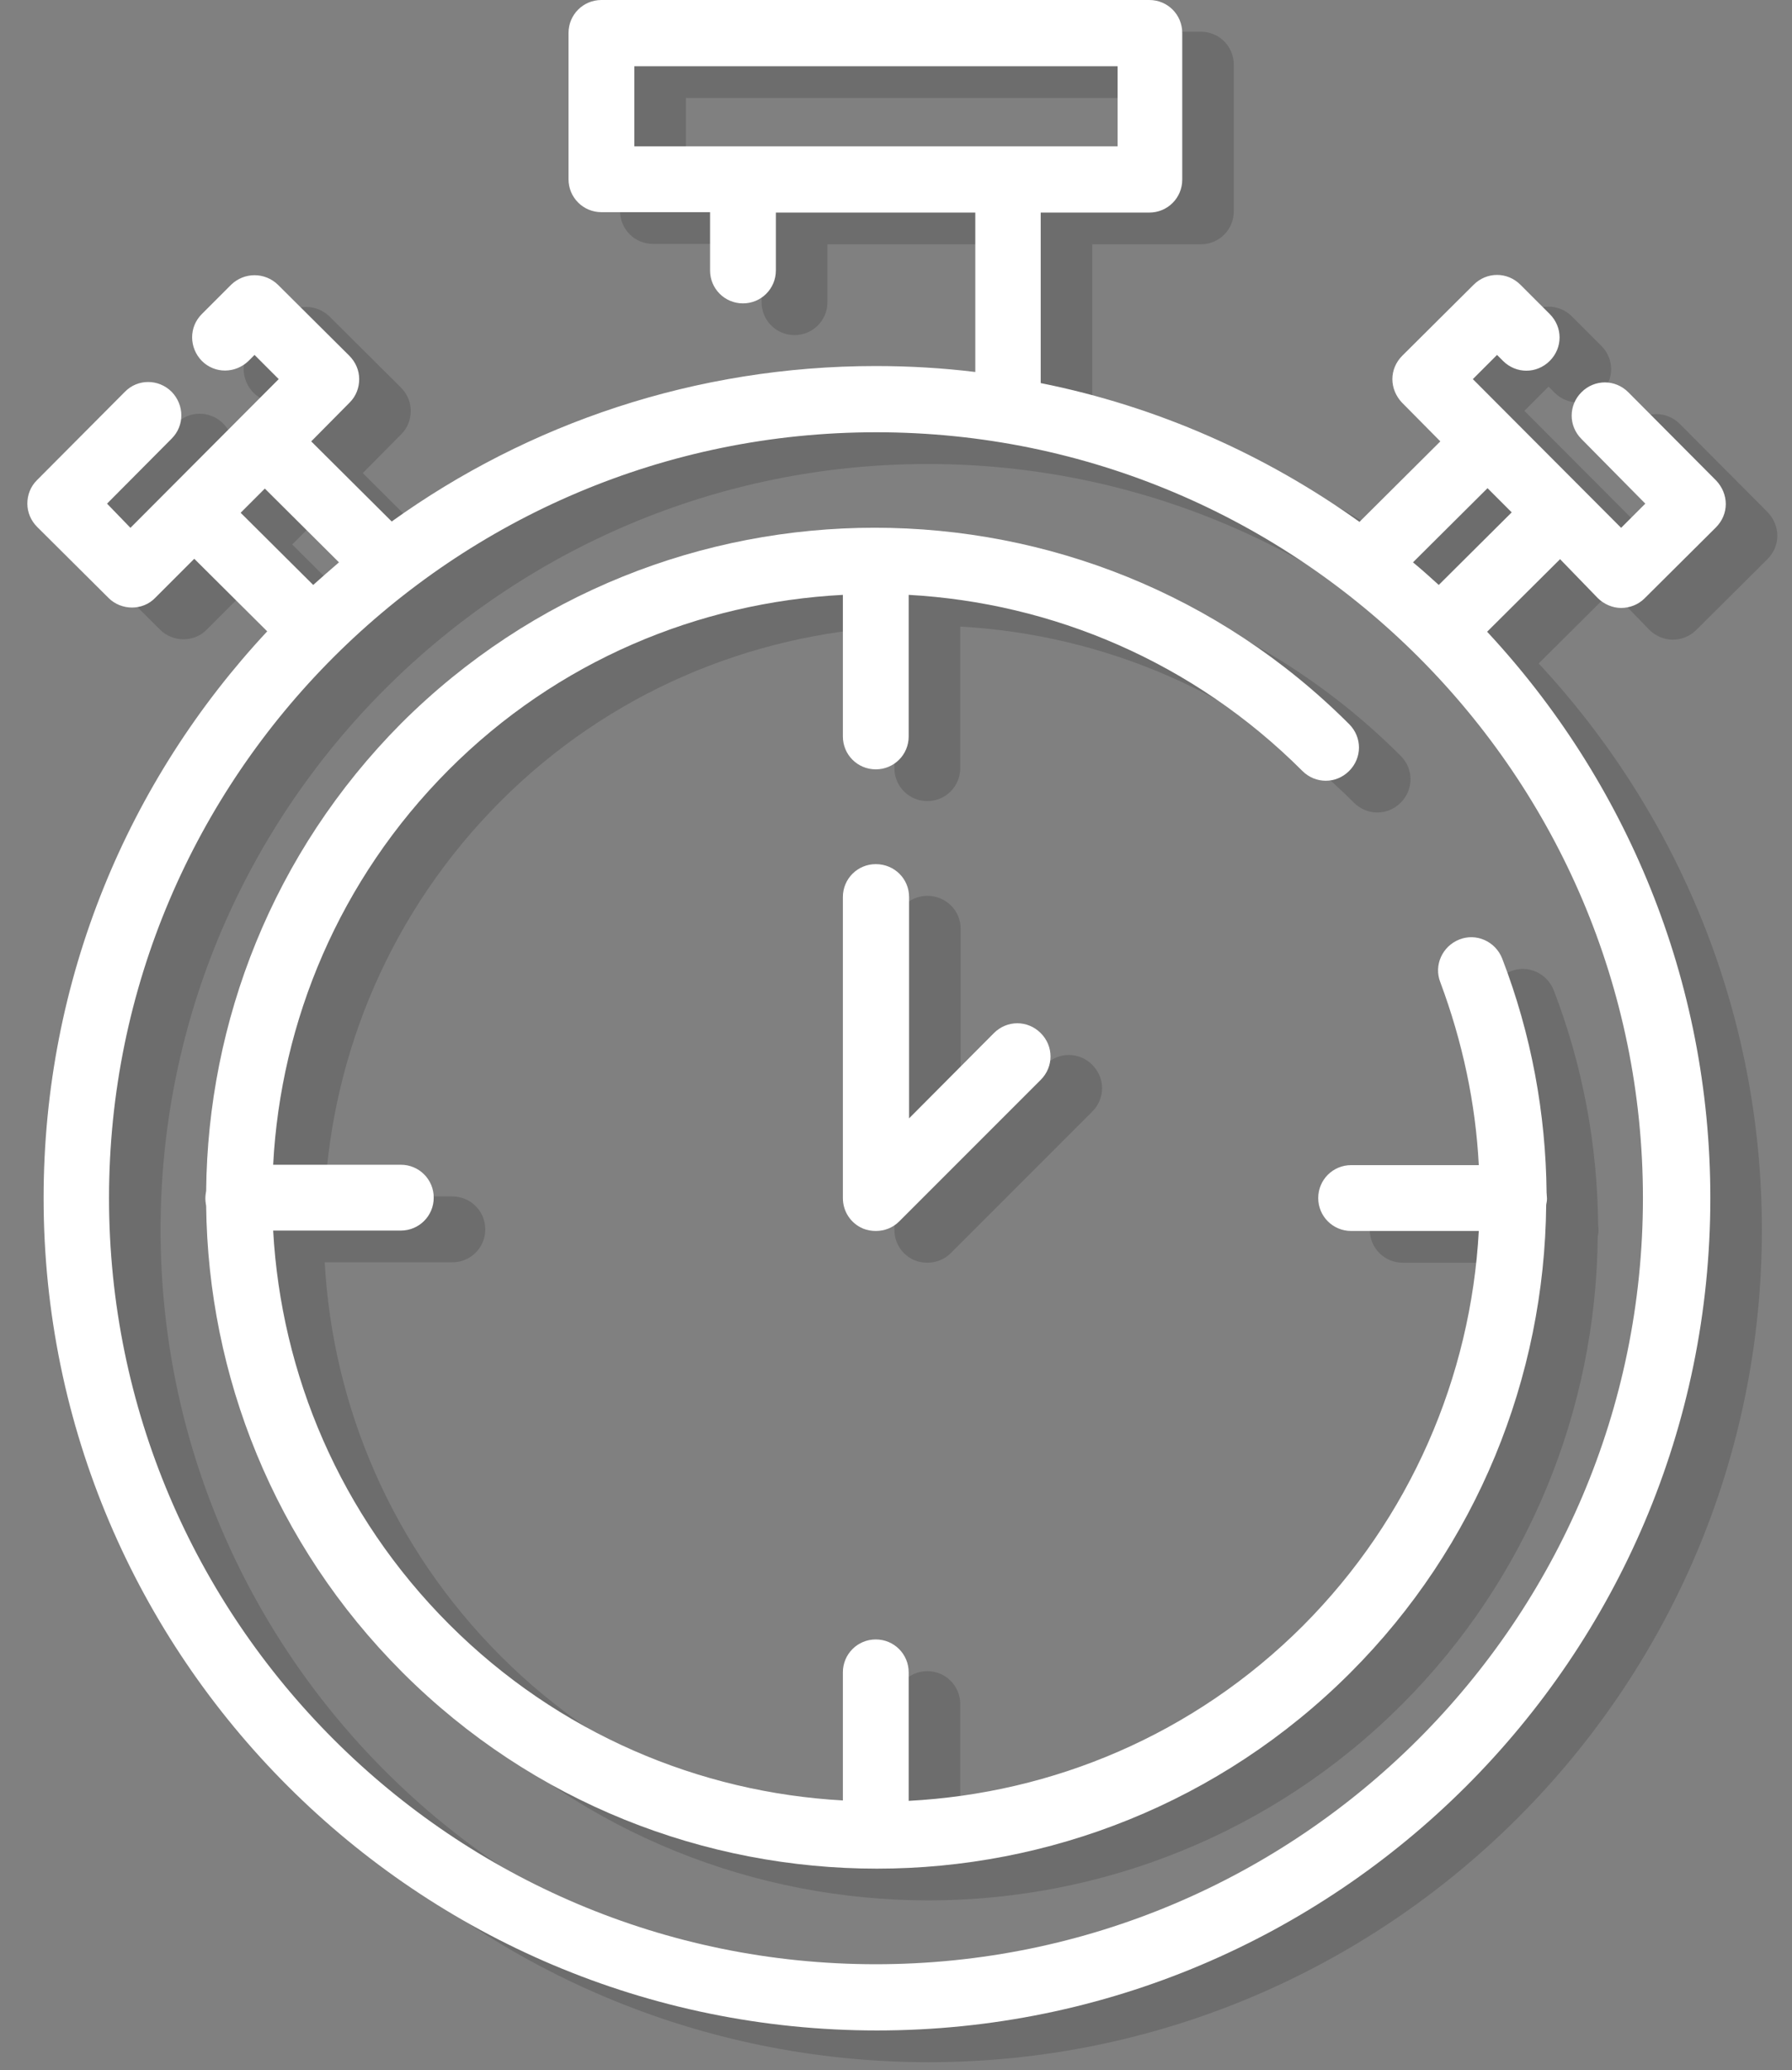 <?xml version="1.0" encoding="UTF-8" standalone="no"?>
<!-- Generator: Adobe Illustrator 22.1.0, SVG Export Plug-In . SVG Version: 6.00 Build 0)  -->

<svg
   version="1.1"
   x="0px"
   y="0px"
   viewBox="0 0 452 522"
   style="enable-background:new 0 0 452 522;"
   xml:space="preserve"
   id="svg18"
   sodipodi:docname="timer-white.svg"
   inkscape:version="1.1.1 (3bf5ae0d25, 2021-09-20)"
   xmlns:inkscape="http://www.inkscape.org/namespaces/inkscape"
   xmlns:sodipodi="http://sodipodi.sourceforge.net/DTD/sodipodi-0.dtd"
   xmlns="http://www.w3.org/2000/svg"
   xmlns:svg="http://www.w3.org/2000/svg"><rect x="0" y="0" width="452" height="522" fill="#808080" stroke="none"/><defs
   id="defs22" /><sodipodi:namedview
   id="namedview20"
   pagecolor="#ffffff"
   bordercolor="#666666"
   borderopacity="1.0"
   inkscape:pageshadow="2"
   inkscape:pageopacity="0.0"
   inkscape:pagecheckerboard="0"
   showgrid="false"
   inkscape:zoom="1.3773946"
   inkscape:cx="226.1516"
   inkscape:cy="261"
   inkscape:window-width="1920"
   inkscape:window-height="1017"
   inkscape:window-x="-8"
   inkscape:window-y="-8"
   inkscape:window-maximized="1"
   inkscape:current-layer="svg18" />
<style
   type="text/css"
   id="style2">
	.st0{opacity:0.15;}
	.st1{fill:#404B96;}
</style>
<g
   id="Layer_1"
   class="st0">
	<path
   d="M233.9,225.9c-4.6,0-8.3,3.7-8.3,8.3v75.9c0,3.4,2,6.4,5.1,7.7c1,0.4,2.1,0.6,3.2,0.6c2.2,0,4.3-0.8,5.9-2.4l35.7-35.7   c3.3-3.3,3.3-8.5,0-11.8s-8.5-3.3-11.8,0L242.3,290v-55.8C242.3,229.6,238.6,225.9,233.9,225.9z"
   id="path4" />
	<path
   d="M386,301.8h-32.2c-4.6,0-8.3,3.7-8.3,8.3s3.7,8.3,8.3,8.3H386c-2,36.8-17.3,72.4-44.3,99.5c-27.6,27.6-63.2,42.3-99.5,44.2   v-32.4c0-4.6-3.7-8.3-8.3-8.3s-8.3,3.7-8.3,8.3V462c-36.1-2-71.7-16.8-99.3-44.4s-42.4-63.2-44.4-99.3h32.2c4.6,0,8.3-3.7,8.3-8.3   s-3.7-8.3-8.3-8.3H81.9c1.9-36.2,16.7-71.9,44.2-99.5s63.2-42.3,99.5-44.2v35.7c0,4.6,3.7,8.3,8.3,8.3s8.3-3.7,8.3-8.3V158   c36.1,2,71.7,16.8,99.3,44.4c3.3,3.3,8.5,3.3,11.8,0s3.3-8.5,0-11.8c-66-66-173.2-66-239.1-0.2C81.8,223,65.4,265.6,65,308.3   c-0.1,0.6-0.2,1.2-0.2,1.9c0,0.6,0.1,1.3,0.2,1.9c0.5,42.6,17,85.1,49.5,117.6c33,33,76.4,49.5,119.7,49.5   c43.2,0,86.5-16.5,119.4-49.4c31.9-31.9,49-74.5,49.4-118c0.1-0.5,0.2-1,0.2-1.6c0-0.5-0.1-1-0.1-1.5c-0.2-19.8-3.8-39.8-11.2-59   c-1.7-4.3-6.5-6.5-10.8-4.8s-6.5,6.5-4.8,10.8C381.9,270.7,385.2,286.2,386,301.8z"
   id="path6" />
	<path
   d="M416,158.8c1.6,1.6,3.8,2.5,5.9,2.5s4.3-0.8,5.9-2.4l18-17.9c1.6-1.6,2.5-3.7,2.5-5.9c0-2.2-0.9-4.3-2.4-5.9l-22.2-22.3   c-3.3-3.3-8.5-3.3-11.8,0s-3.3,8.5,0,11.8L428,135l-6.1,6.1l-37.4-37.5l6.1-6.1l1.5,1.5c3.3,3.3,8.5,3.3,11.8,0s3.3-8.5,0-11.8   l-7.4-7.4c-3.3-3.3-8.5-3.3-11.8,0l-18,17.9c-1.6,1.6-2.5,3.7-2.5,5.9c0,2.2,0.9,4.3,2.4,5.9l9.7,9.8l-20.4,20.3   c-23.6-16.9-50.9-29.1-80.4-35v-43h27.4c4.6,0,8.3-3.7,8.3-8.3v-37c0-4.6-3.7-8.3-8.3-8.3H164.7c-4.6,0-8.3,3.7-8.3,8.3v36.9   c0,4.6,3.7,8.3,8.3,8.3h27.4v14.7c0,4.6,3.7,8.3,8.3,8.3s8.3-3.7,8.3-8.3V61.6H259v40.2c-8.2-1-16.6-1.5-25.1-1.5   c-45.5,0-87.7,14.5-122.1,39.2l-20.3-20.2l9.7-9.8c1.6-1.6,2.4-3.7,2.4-5.9c0-2.2-0.9-4.3-2.5-5.9l-18-17.9   c-3.3-3.2-8.5-3.2-11.8,0l-7.4,7.4c-3.3,3.3-3.2,8.5,0,11.8c3.3,3.3,8.5,3.2,11.8,0l1.5-1.5l6.1,6.1l-37.4,37.5L40,135l16.3-16.4   c3.3-3.3,3.2-8.5,0-11.8c-3.3-3.3-8.6-3.3-11.8,0l-22.2,22.3c-1.6,1.6-2.4,3.7-2.4,5.9c0,2.2,0.9,4.3,2.5,5.9l18,17.9   c1.6,1.6,3.8,2.4,5.9,2.4s4.3-0.8,5.9-2.5l9.8-9.8l18.4,18.3C45.4,204.7,24,254.9,24,310.1C24,425.8,118.3,520,234.2,520   s210.2-94.1,210.2-209.9c0-55.1-21.4-105.3-56.3-142.8l18.4-18.3L416,158.8z M200.5,44.9H173V24.7h121.9v20.2h-27.4   C267.4,44.9,200.5,44.9,200.5,44.9z M73.7,137.3l6.1-6.1l18.7,18.6c-2.2,1.9-4.4,3.8-6.5,5.7L73.7,137.3z M427.4,310.1   c0,106.5-86.8,193.2-193.5,193.2S40.5,416.6,40.5,310.1S127.3,117,234,117S427.4,203.6,427.4,310.1z M375.9,155.5   c-2.1-1.9-4.3-3.9-6.5-5.7l18.8-18.7l6.1,6.1L375.9,155.5z"
   id="path8" />
</g>
<g
   id="Layer_1_copy"
   style="fill:#ffffff;fill-opacity:1">
	<path
   class="st1"
   d="M220.9,217.9c-4.6,0-8.3,3.7-8.3,8.3v75.9c0,3.4,2,6.4,5.1,7.7c1,0.4,2.1,0.6,3.2,0.6c2.2,0,4.3-0.8,5.9-2.4   l35.7-35.7c3.3-3.3,3.3-8.5,0-11.8s-8.5-3.3-11.8,0L229.3,282v-55.8C229.3,221.6,225.6,217.9,220.9,217.9z"
   id="path11"
   style="fill:#ffffff;fill-opacity:1" />
	<path
   class="st1"
   d="M373,293.8h-32.2c-4.6,0-8.3,3.7-8.3,8.3s3.7,8.3,8.3,8.3H373c-2,36.8-17.3,72.4-44.3,99.5   c-27.6,27.6-63.2,42.3-99.5,44.2v-32.4c0-4.6-3.7-8.3-8.3-8.3s-8.3,3.7-8.3,8.3V454c-36.1-2-71.7-16.8-99.3-44.4   s-42.4-63.2-44.4-99.3h32.2c4.6,0,8.3-3.7,8.3-8.3s-3.7-8.3-8.3-8.3H68.9c1.9-36.2,16.7-71.9,44.2-99.5s63.2-42.3,99.5-44.2v35.7   c0,4.6,3.7,8.3,8.3,8.3s8.3-3.7,8.3-8.3V150c36.1,2,71.7,16.8,99.3,44.4c3.3,3.3,8.5,3.3,11.8,0s3.3-8.5,0-11.8   c-66-66-173.2-66-239.1-0.2C68.8,215,52.4,257.6,52,300.3c-0.1,0.6-0.2,1.2-0.2,1.9c0,0.6,0.1,1.3,0.2,1.9   c0.5,42.6,17,85.1,49.5,117.6c33,33,76.4,49.5,119.7,49.5c43.2,0,86.5-16.5,119.4-49.4c31.9-31.9,49-74.5,49.4-118   c0.1-0.5,0.2-1,0.2-1.6c0-0.5-0.1-1-0.1-1.5c-0.2-19.8-3.8-39.8-11.2-59c-1.7-4.3-6.5-6.5-10.8-4.8s-6.5,6.5-4.8,10.8   C368.9,262.7,372.2,278.2,373,293.8z"
   id="path13"
   style="fill:#ffffff;fill-opacity:1" />
	<path
   class="st1"
   d="M403,150.8c1.6,1.6,3.8,2.5,5.9,2.5s4.3-0.8,5.9-2.4l18-17.9c1.6-1.6,2.5-3.7,2.5-5.9c0-2.2-0.9-4.3-2.4-5.9   l-22.2-22.3c-3.3-3.3-8.5-3.3-11.8,0s-3.3,8.5,0,11.8L415,127l-6.1,6.1l-37.4-37.5l6.1-6.1l1.5,1.5c3.3,3.3,8.5,3.3,11.8,0   s3.3-8.5,0-11.8l-7.4-7.4c-3.3-3.3-8.5-3.3-11.8,0l-18,17.9c-1.6,1.6-2.5,3.7-2.5,5.9c0,2.2,0.9,4.3,2.4,5.9l9.7,9.8l-20.4,20.3   c-23.6-16.9-50.9-29.1-80.4-35v-43h27.4c4.6,0,8.3-3.7,8.3-8.3v-37c0-4.6-3.7-8.3-8.3-8.3H151.7c-4.6,0-8.3,3.7-8.3,8.3v36.9   c0,4.6,3.7,8.3,8.3,8.3h27.4v14.7c0,4.6,3.7,8.3,8.3,8.3s8.3-3.7,8.3-8.3V53.6H246v40.2c-8.2-1-16.6-1.5-25.1-1.5   c-45.5,0-87.7,14.5-122.1,39.2l-20.3-20.2l9.7-9.8c1.6-1.6,2.4-3.7,2.4-5.9c0-2.2-0.9-4.3-2.5-5.9l-18-17.9   c-3.3-3.2-8.5-3.2-11.8,0l-7.4,7.4c-3.3,3.3-3.2,8.5,0,11.8c3.3,3.3,8.5,3.2,11.8,0l1.5-1.5l6.1,6.1l-37.4,37.5L27,127l16.3-16.4   c3.3-3.3,3.2-8.5,0-11.8c-3.3-3.3-8.6-3.3-11.8,0L9.3,121.1c-1.6,1.6-2.4,3.7-2.4,5.9c0,2.2,0.9,4.3,2.5,5.9l18,17.9   c1.6,1.6,3.8,2.4,5.9,2.4s4.3-0.8,5.9-2.5l9.8-9.8l18.4,18.3C32.4,196.7,11,246.9,11,302.1C11,417.8,105.3,512,221.2,512   s210.2-94.1,210.2-209.9c0-55.1-21.4-105.3-56.3-142.8l18.4-18.3L403,150.8z M187.5,36.9H160V16.7h121.9v20.2h-27.4   C254.4,36.9,187.5,36.9,187.5,36.9z M60.7,129.3l6.1-6.1l18.7,18.6c-2.2,1.9-4.4,3.8-6.5,5.7L60.7,129.3z M414.4,302.1   c0,106.5-86.8,193.2-193.5,193.2S27.5,408.6,27.5,302.1S114.3,109,221,109S414.4,195.6,414.4,302.1z M362.9,147.5   c-2.1-1.9-4.3-3.9-6.5-5.7l18.8-18.7l6.1,6.1L362.9,147.5z"
   id="path15"
   style="fill:#ffffff;fill-opacity:1" />
</g>
</svg>
